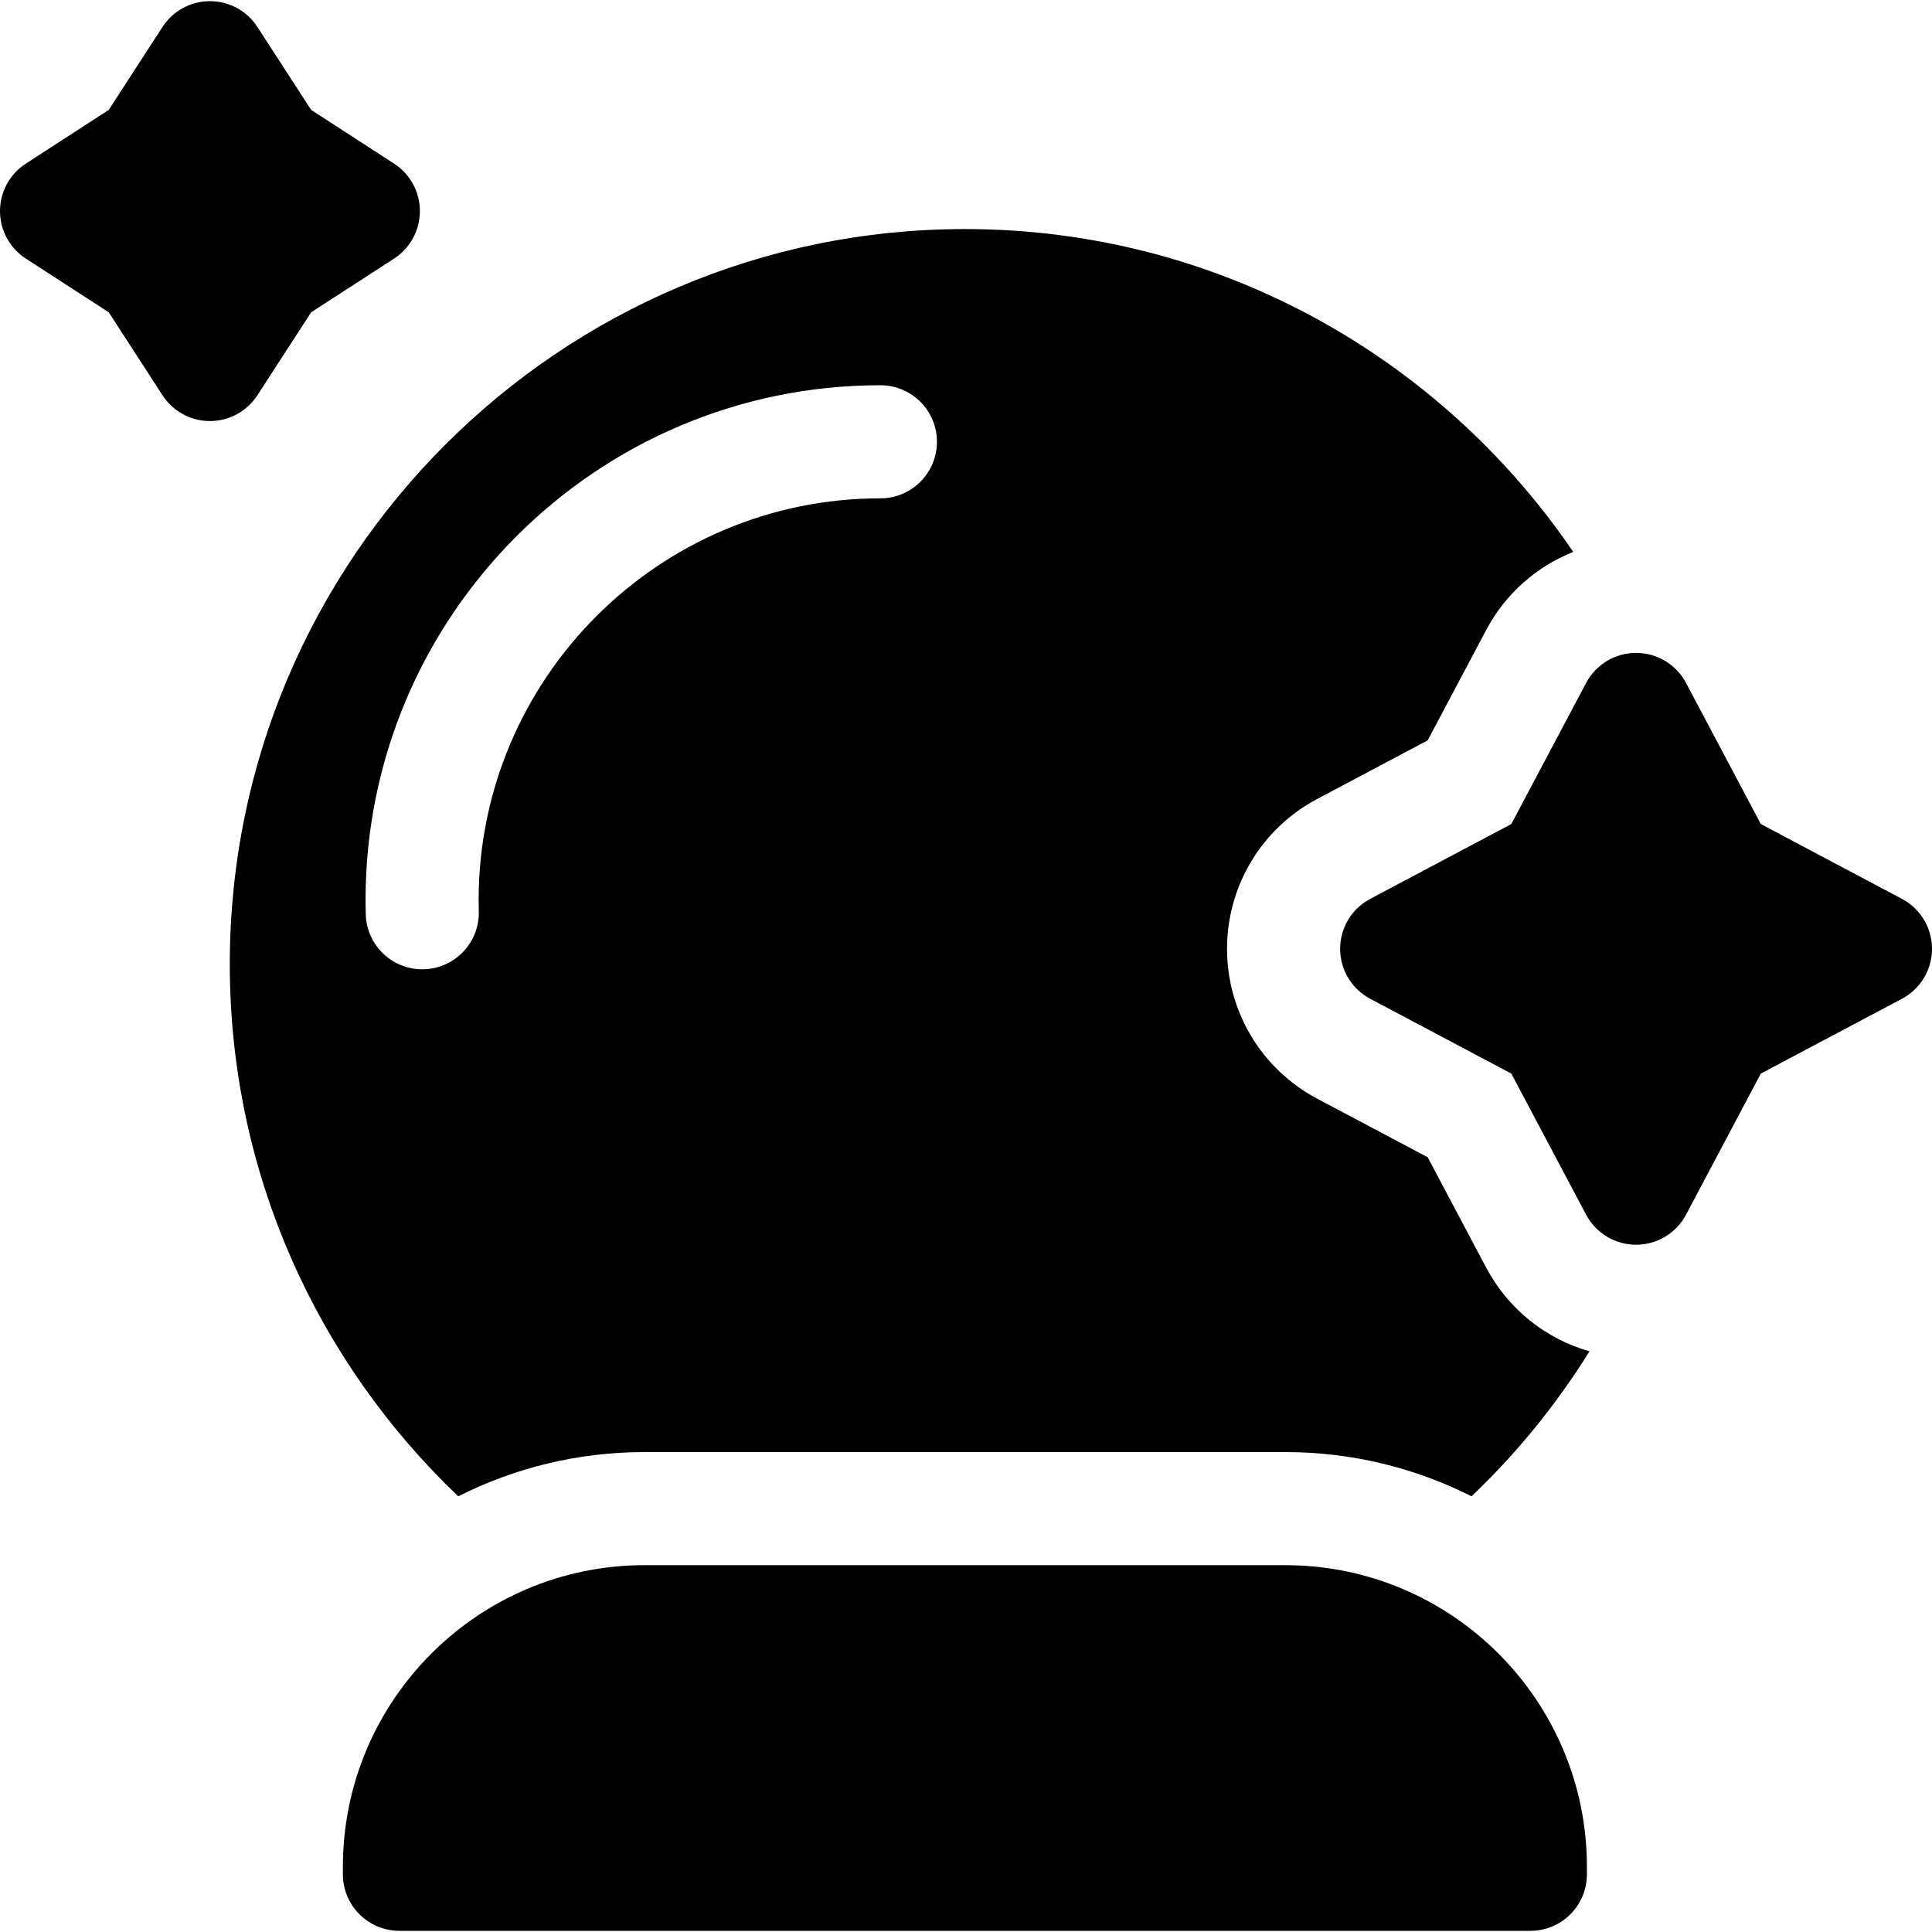 <svg id="Layer_1" enable-background="new 0 0 512.5 512.5" height="512" viewBox="0 0 512.5 512.5" width="512" xmlns="http://www.w3.org/2000/svg"><path d="m340.959 415.192h-170c-44.112 0-80 35.888-80 80v2c0 8.284 6.716 15 15 15h300c8.284 0 15-6.716 15-15v-2c0-44.112-35.888-80-80-80z"/><path d="m394.24 336.266-15.526-29.288-29.291-15.527c-14.756-7.823-23.923-23.058-23.923-39.759s9.167-31.936 23.923-39.758l29.291-15.528 15.527-29.291c5.094-9.612 13.344-16.83 23.087-20.71-35.114-51.649-94.345-85.643-161.37-85.643-107.523 0-195 87.477-195 195 0 55.479 23.29 105.621 60.605 141.163 14.862-7.501 31.642-11.734 49.395-11.734h170c17.753 0 34.534 4.233 49.395 11.734 11.983-11.414 22.51-24.34 31.293-38.458-11.613-3.303-21.573-11.194-27.406-22.201zm-160.698-204.074c-58.763 0-106.571 47.808-106.571 106.571 0 .983.014 1.965.041 2.948.228 8.281-6.301 15.179-14.582 15.406-.14.004-.281.006-.42.006-8.094 0-14.763-6.447-14.986-14.588-.035-1.257-.052-2.515-.052-3.772 0-75.305 61.266-136.571 136.571-136.571 8.285 0 15 6.716 15 15s-6.717 15-15.001 15z"/><path d="m504.525 238.439-37.43-19.842-19.843-37.43c-2.601-4.907-7.7-7.975-13.253-7.975s-10.652 3.068-13.253 7.975l-19.843 37.43-37.43 19.842c-4.906 2.601-7.975 7.7-7.975 13.253s3.068 10.652 7.975 13.253l37.43 19.842 19.843 37.43c2.601 4.907 7.7 7.975 13.253 7.975s10.652-3.068 13.253-7.975l19.843-37.43 37.43-19.842c4.906-2.601 7.975-7.7 7.975-13.253s-3.068-10.652-7.975-13.253z"/><path d="m68.281 104.849 14.258-22.003 22.003-14.257c4.267-2.765 6.843-7.504 6.843-12.588 0-5.085-2.576-9.823-6.843-12.588l-22.004-14.259-14.257-22.003c-2.765-4.267-7.503-6.843-12.588-6.843-5.084 0-9.823 2.576-12.588 6.843l-14.259 22.003-22.003 14.258c-4.267 2.765-6.843 7.504-6.843 12.588 0 5.085 2.576 9.823 6.843 12.588l22.003 14.257 14.257 22.003c2.765 4.267 7.504 6.843 12.588 6.843s9.825-2.575 12.59-6.842z"/></svg>